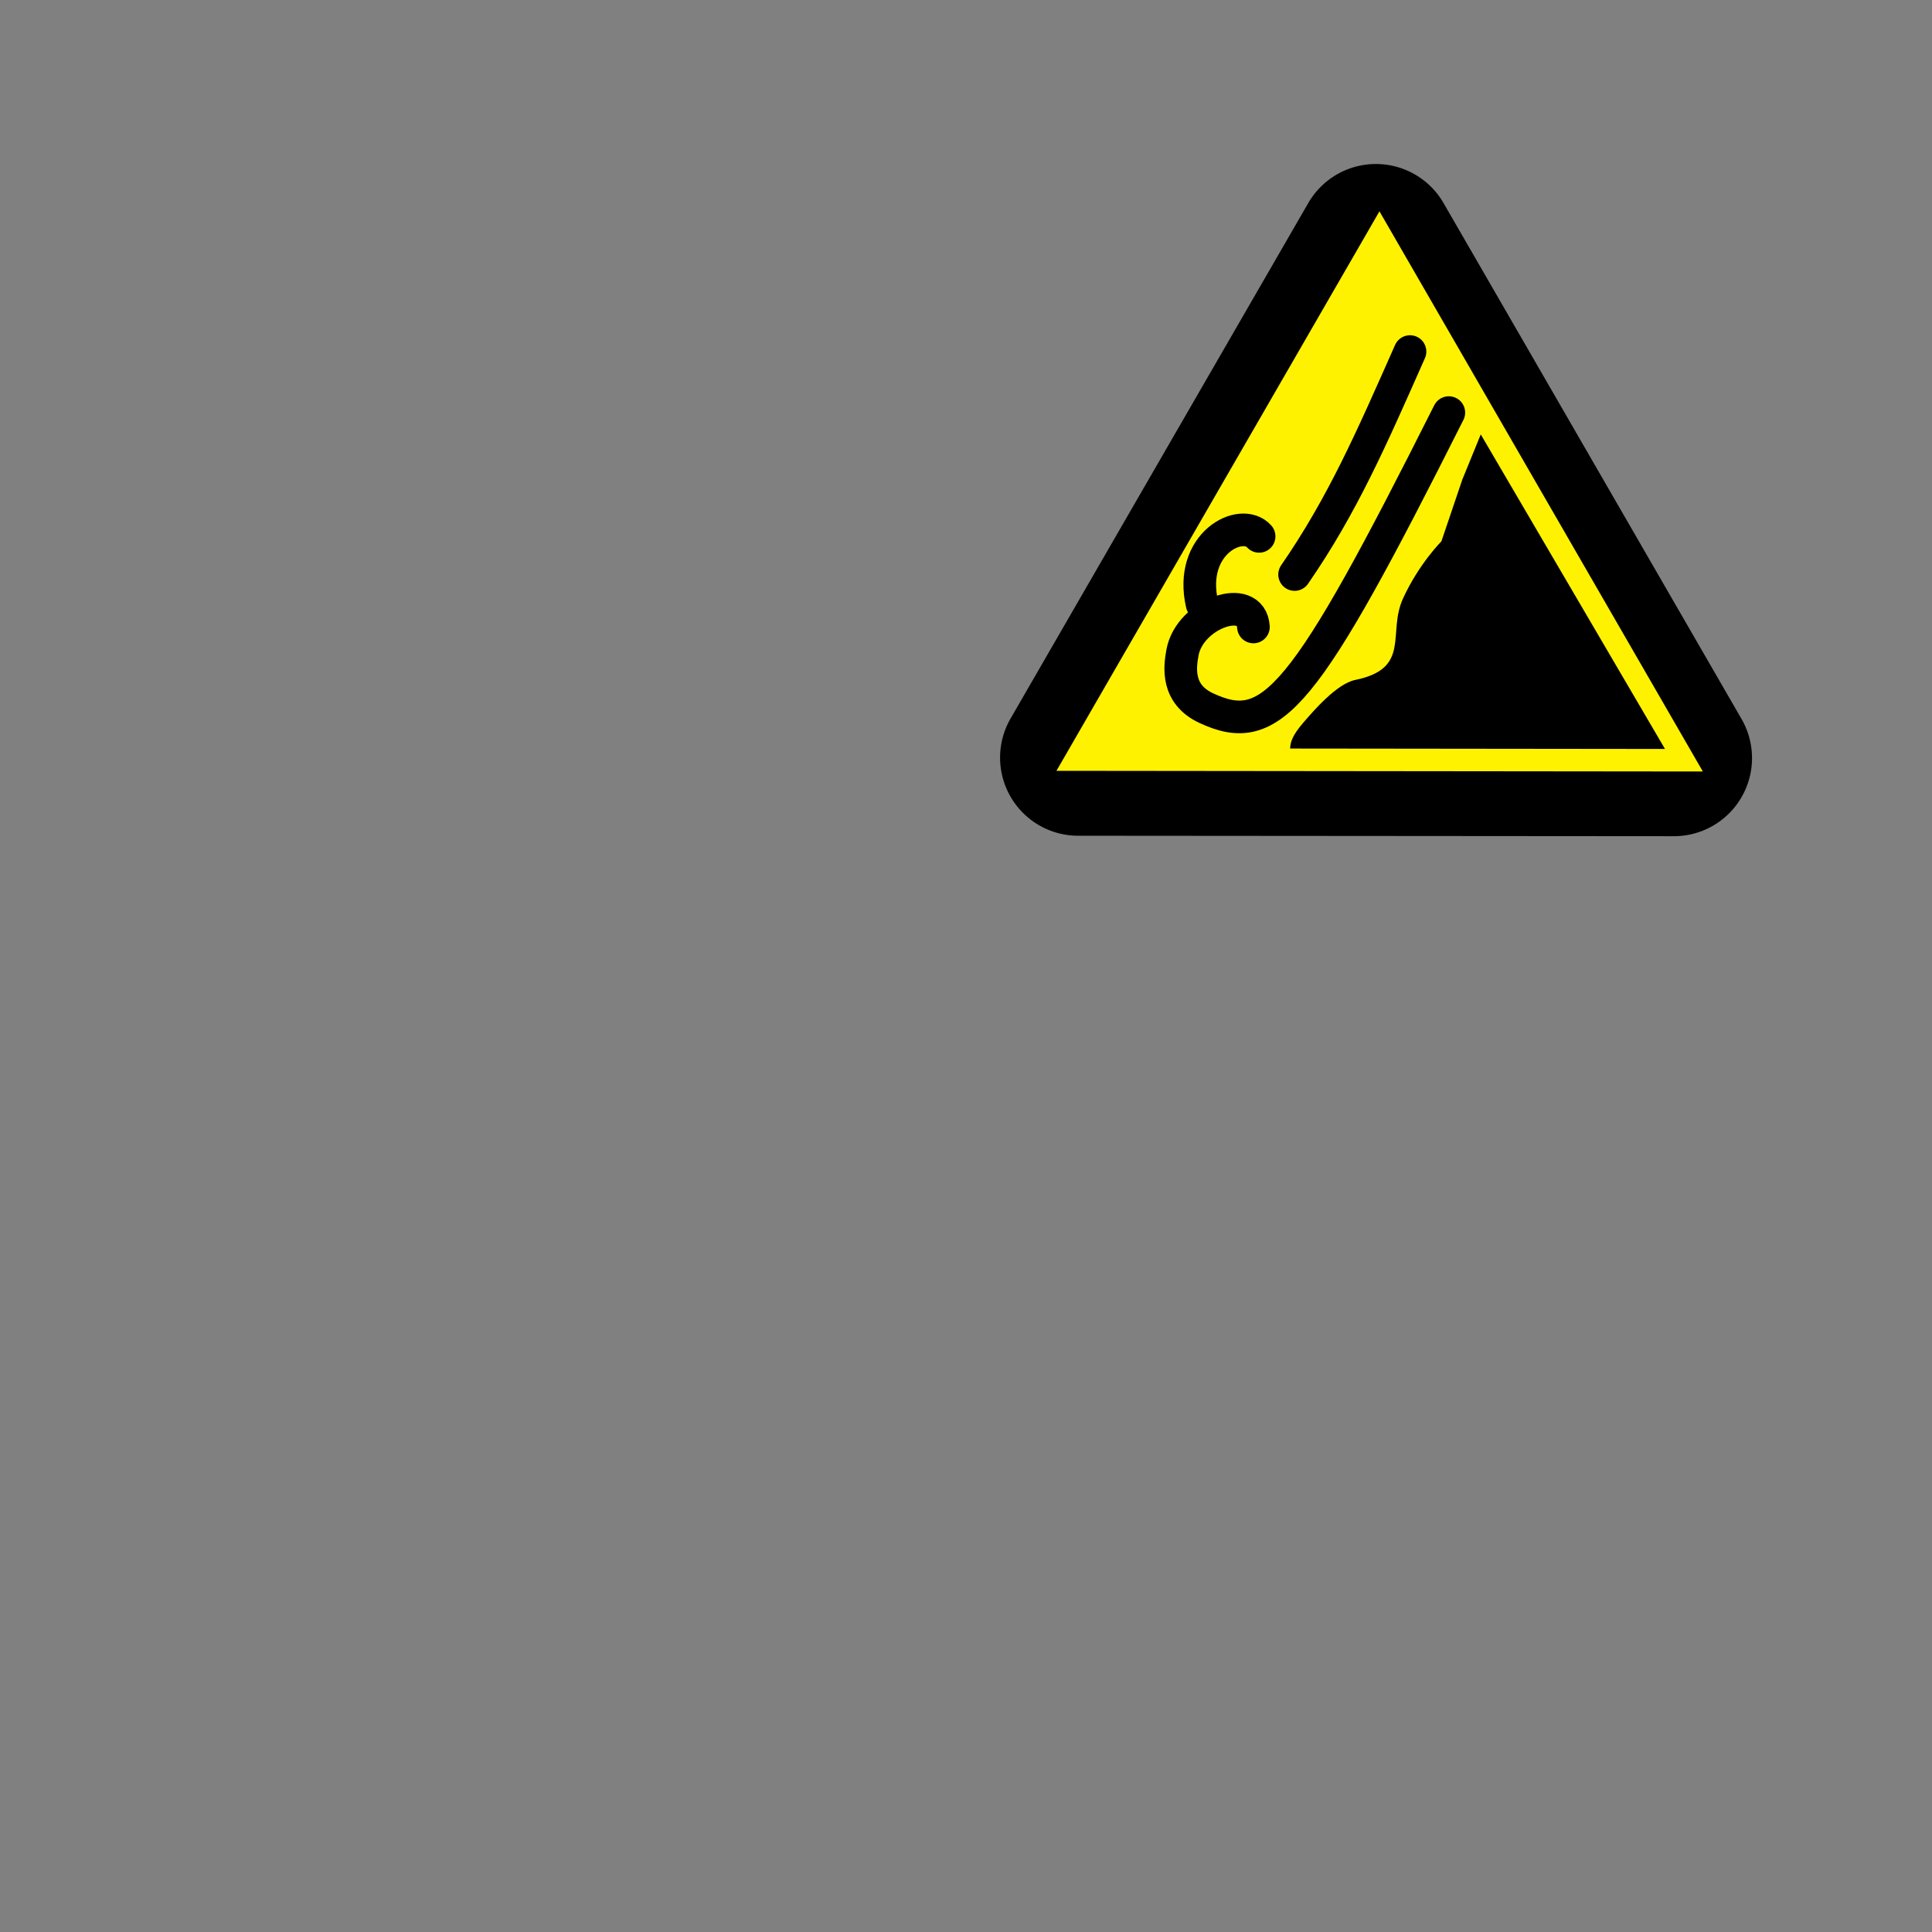 <?xml version="1.0" encoding="UTF-8" standalone="no"?>
<svg
   xmlns:dc="http://purl.org/dc/elements/1.1/"
   xmlns:cc="http://creativecommons.org/ns#"
   xmlns:rdf="http://www.w3.org/1999/02/22-rdf-syntax-ns#"
   xmlns:svg="http://www.w3.org/2000/svg"
   xmlns="http://www.w3.org/2000/svg"
   xmlns:sodipodi="http://sodipodi.sourceforge.net/DTD/sodipodi-0.dtd"
   xmlns:inkscape="http://www.inkscape.org/namespaces/inkscape"
   width="580"
   height="580"
   id="svg2"
   version="1.1"
   inkscape:version="0.48.4 r9939"
   sodipodi:docname="hazard_avalanche.svg">
  <rect width="100%" height="100%" fill="#808080" stroke="none"/>
  <defs
     id="defs13" />
  <sodipodi:namedview
     pagecolor="#ffffff"
     bordercolor="#666666"
     borderopacity="1"
     objecttolerance="10"
     gridtolerance="10"
     guidetolerance="10"
     inkscape:pageopacity="0"
     inkscape:pageshadow="2"
     inkscape:window-width="1920"
     inkscape:window-height="1004"
     id="namedview11"
     showgrid="false"
     inkscape:zoom="0.81379307"
     inkscape:cx="450.68595"
     inkscape:cy="468.93488"
     inkscape:window-x="1680"
     inkscape:window-y="0"
     inkscape:window-maximized="1"
     inkscape:current-layer="svg2"
     inkscape:snap-center="true"
     inkscape:snap-object-midpoints="true" />
  <g
     id="g5"
     transform="matrix(0.727,0,0,0.727,202.271,-60.059)"
     style="fill:#000000;fill-opacity:1;stroke:none">
    <title
       id="title7">Layer 1</title>
    <g
       id="g1327"
       style="fill:#000000;fill-opacity:1;stroke:none" />
    <path
       style="fill:#000000;fill-opacity:1;fill-rule:evenodd;stroke:none"
       d="M 288.219,150.381 A 32.258,32.258 0 0 0 262,166.475 l -122.938,212.875 a 32.258,32.258 0 0 0 27.906,48.375 l 246,0.188 a 32.258,32.258 0 0 0 27.969,-48.375 L 317.875,166.475 A 32.258,32.258 0 0 0 288.219,150.381 z"
       id="path2990"
       inkscape:connector-curvature="0" />
  </g>
  <path
     style="fill:#fff200;fill-opacity:1;stroke:none;color:#000000;fill-rule:nonzero;marker:none;visibility:visible;display:inline;overflow:visible;enable-background:accumulate"
     d="M 317.156,231.405 414.121,63.44 511.202,231.606 z"
     id="path3788"
     inkscape:connector-curvature="0" />
  <path
     style="fill:#000000;fill-opacity:1;stroke:none"
     d="m 444.535,130.414 -5.542,13.575 -6.271,18.519 c 0,0 -6.746,6.729 -11.525,17.156 -4.779,10.427 2.591,20.987 -14.353,24.462 -5.53,1.134 -12.431,9.189 -15.47,12.687 -3.266,3.76 -4.013,5.887 -4.062,7.906 l 112.531,0.125 z"
     id="path3756"
     inkscape:connector-curvature="0"
     sodipodi:nodetypes="cccsssccc" />
  <path
     style="fill:none;stroke:#000000;stroke-width:9.8;stroke-linecap:round;stroke-linejoin:round;stroke-miterlimit:4;stroke-opacity:1;stroke-dasharray:none"
     d="m 434.946,123.867 c -43.481,86.533 -53.146,97.864 -72.787,88.733 -9.02,-4.193 -7.996,-12.232 -7.167,-16.724 2.177,-11.792 20.625,-18.148 21.296,-7.66"
     id="path3785"
     inkscape:connector-curvature="0"
     sodipodi:nodetypes="cssc" />
  <path
     style="color:#000000;fill:none;stroke:#000000;stroke-width:9.8;stroke-linecap:round;stroke-linejoin:round;stroke-miterlimit:4;stroke-opacity:1;stroke-dasharray:none;stroke-dashoffset:0;marker:none;visibility:visible;display:inline;overflow:visible;enable-background:accumulate"
     d="M 423.291,105.544 C 411.769,131.56 403.056,151.604 388.648,172.475"
     id="path3787"
     inkscape:connector-curvature="0"
     sodipodi:nodetypes="cc" />
  <path
     style="color:#000000;fill:none;stroke:#000000;stroke-width:9.8;stroke-linecap:round;stroke-linejoin:round;stroke-miterlimit:4;stroke-opacity:1;stroke-dasharray:none;stroke-dashoffset:0;marker:none;visibility:visible;display:inline;overflow:visible;enable-background:accumulate"
     d="m 360.863,181.322 c -4.178,-18.219 11.839,-26.276 17.129,-20.301"
     id="path3806"
     inkscape:connector-curvature="0"
     sodipodi:nodetypes="cc" />
</svg>
